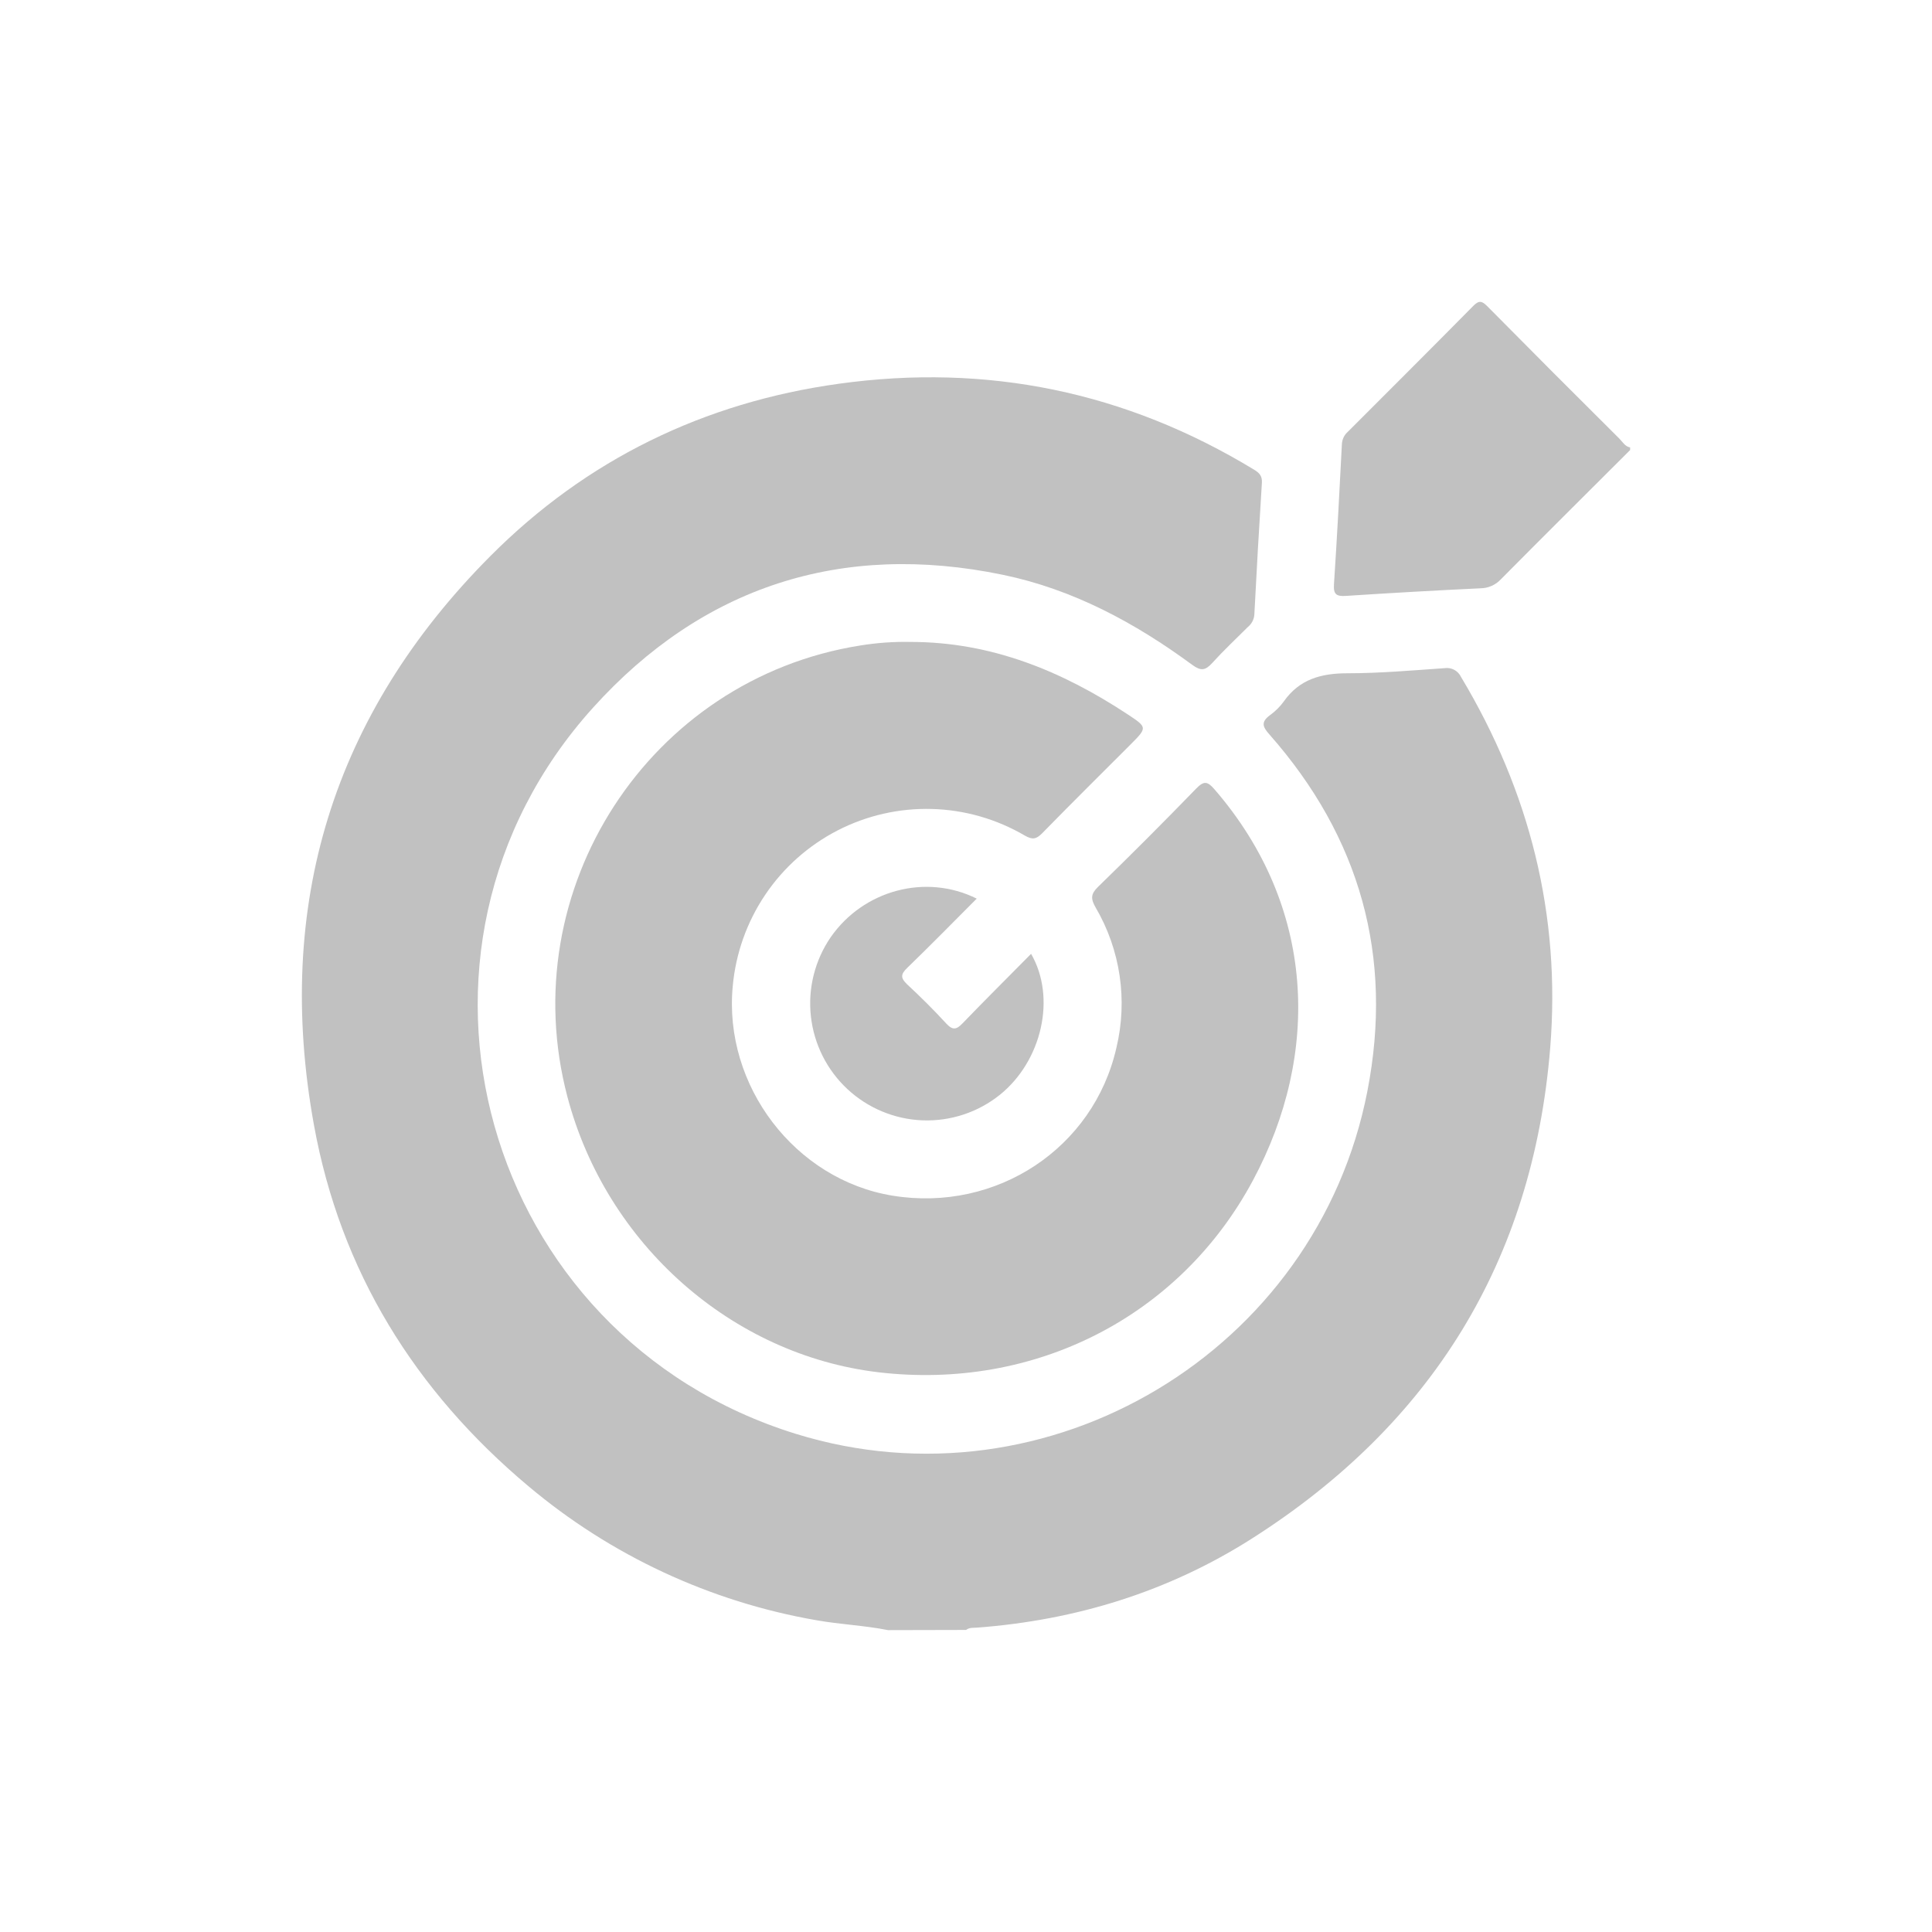 <svg width="64" height="64" viewBox="0 0 64 64" fill="none" xmlns="http://www.w3.org/2000/svg">
<path d="M29.416 54C28.633 53.843 27.831 53.813 27.044 53.672C23.527 53.062 20.234 51.529 17.501 49.229C13.745 46.077 11.279 42.109 10.401 37.273C9.08 30.001 11.021 23.664 16.247 18.418C19.43 15.222 23.32 13.332 27.782 12.713C32.693 12.03 37.292 12.975 41.542 15.558C41.718 15.664 41.815 15.767 41.802 15.992C41.709 17.452 41.626 18.913 41.551 20.373C41.544 20.451 41.52 20.526 41.483 20.595C41.446 20.664 41.395 20.724 41.334 20.773C40.939 21.167 40.531 21.549 40.155 21.964C39.925 22.218 39.777 22.231 39.493 22.023C37.595 20.627 35.542 19.521 33.22 19.041C27.874 17.933 23.263 19.432 19.643 23.445C12.364 31.516 15.977 44.282 26.363 47.498C34.724 50.088 43.618 44.769 45.296 36.148C46.165 31.685 45.056 27.738 42.053 24.332C41.823 24.077 41.766 23.917 42.065 23.695C42.241 23.569 42.396 23.416 42.524 23.241C43.044 22.498 43.767 22.303 44.635 22.303C45.707 22.303 46.781 22.208 47.85 22.134C47.96 22.117 48.073 22.135 48.172 22.188C48.271 22.24 48.35 22.323 48.398 22.424C50.669 26.213 51.71 30.309 51.352 34.718C50.778 41.78 47.416 47.184 41.471 50.967C38.706 52.727 35.644 53.669 32.374 53.917C32.248 53.927 32.113 53.907 32.002 53.994L29.416 54Z" fill="#C1C1C1"/>
<path d="M54 14.908C52.57 16.336 51.138 17.758 49.716 19.192C49.63 19.285 49.526 19.358 49.41 19.409C49.295 19.46 49.17 19.487 49.044 19.488C47.557 19.559 46.071 19.643 44.586 19.74C44.262 19.762 44.167 19.683 44.19 19.349C44.292 17.804 44.373 16.259 44.452 14.712C44.456 14.634 44.475 14.558 44.508 14.488C44.542 14.418 44.589 14.356 44.647 14.305C46.035 12.916 47.426 11.531 48.804 10.134C49 9.935 49.097 9.972 49.274 10.15C50.724 11.617 52.18 13.077 53.644 14.531C53.752 14.639 53.829 14.79 54 14.822V14.908Z" fill="#C1C1C1"/>
<path d="M30.17 21.265C32.829 21.265 35.17 22.224 37.351 23.661C38.013 24.098 38.011 24.101 37.44 24.673C36.468 25.647 35.488 26.615 34.527 27.599C34.336 27.794 34.208 27.829 33.953 27.682C33.016 27.132 31.956 26.828 30.871 26.798C29.785 26.768 28.71 27.013 27.744 27.51C26.779 28.008 25.954 28.741 25.347 29.643C24.741 30.545 24.371 31.585 24.273 32.669C23.96 35.965 26.34 39.086 29.574 39.609C33.008 40.166 36.228 38.036 36.982 34.71C37.362 33.129 37.115 31.462 36.293 30.06C36.13 29.774 36.129 29.618 36.372 29.38C37.472 28.311 38.556 27.225 39.624 26.124C39.883 25.857 40 25.881 40.232 26.148C43.593 30.032 43.75 34.914 41.505 39.102C39.08 43.629 34.264 46.064 29.104 45.459C24.238 44.884 20.085 41.212 18.797 36.335C16.981 29.465 21.505 22.491 28.495 21.383C29.049 21.293 29.61 21.253 30.17 21.265Z" fill="#C1C1C1"/>
<path d="M32.355 29.768C31.569 30.556 30.818 31.322 30.047 32.068C29.828 32.28 29.836 32.403 30.047 32.605C30.498 33.024 30.936 33.459 31.352 33.912C31.567 34.142 31.691 34.102 31.888 33.897C32.632 33.125 33.393 32.371 34.156 31.597C34.996 33.047 34.515 35.145 33.122 36.267C32.398 36.847 31.49 37.147 30.563 37.113C29.636 37.078 28.753 36.711 28.073 36.079C27.394 35.447 26.964 34.591 26.862 33.668C26.759 32.745 26.992 31.815 27.516 31.049C28.6 29.488 30.664 28.927 32.355 29.768Z" fill="#C1C1C1"/>
</svg>
